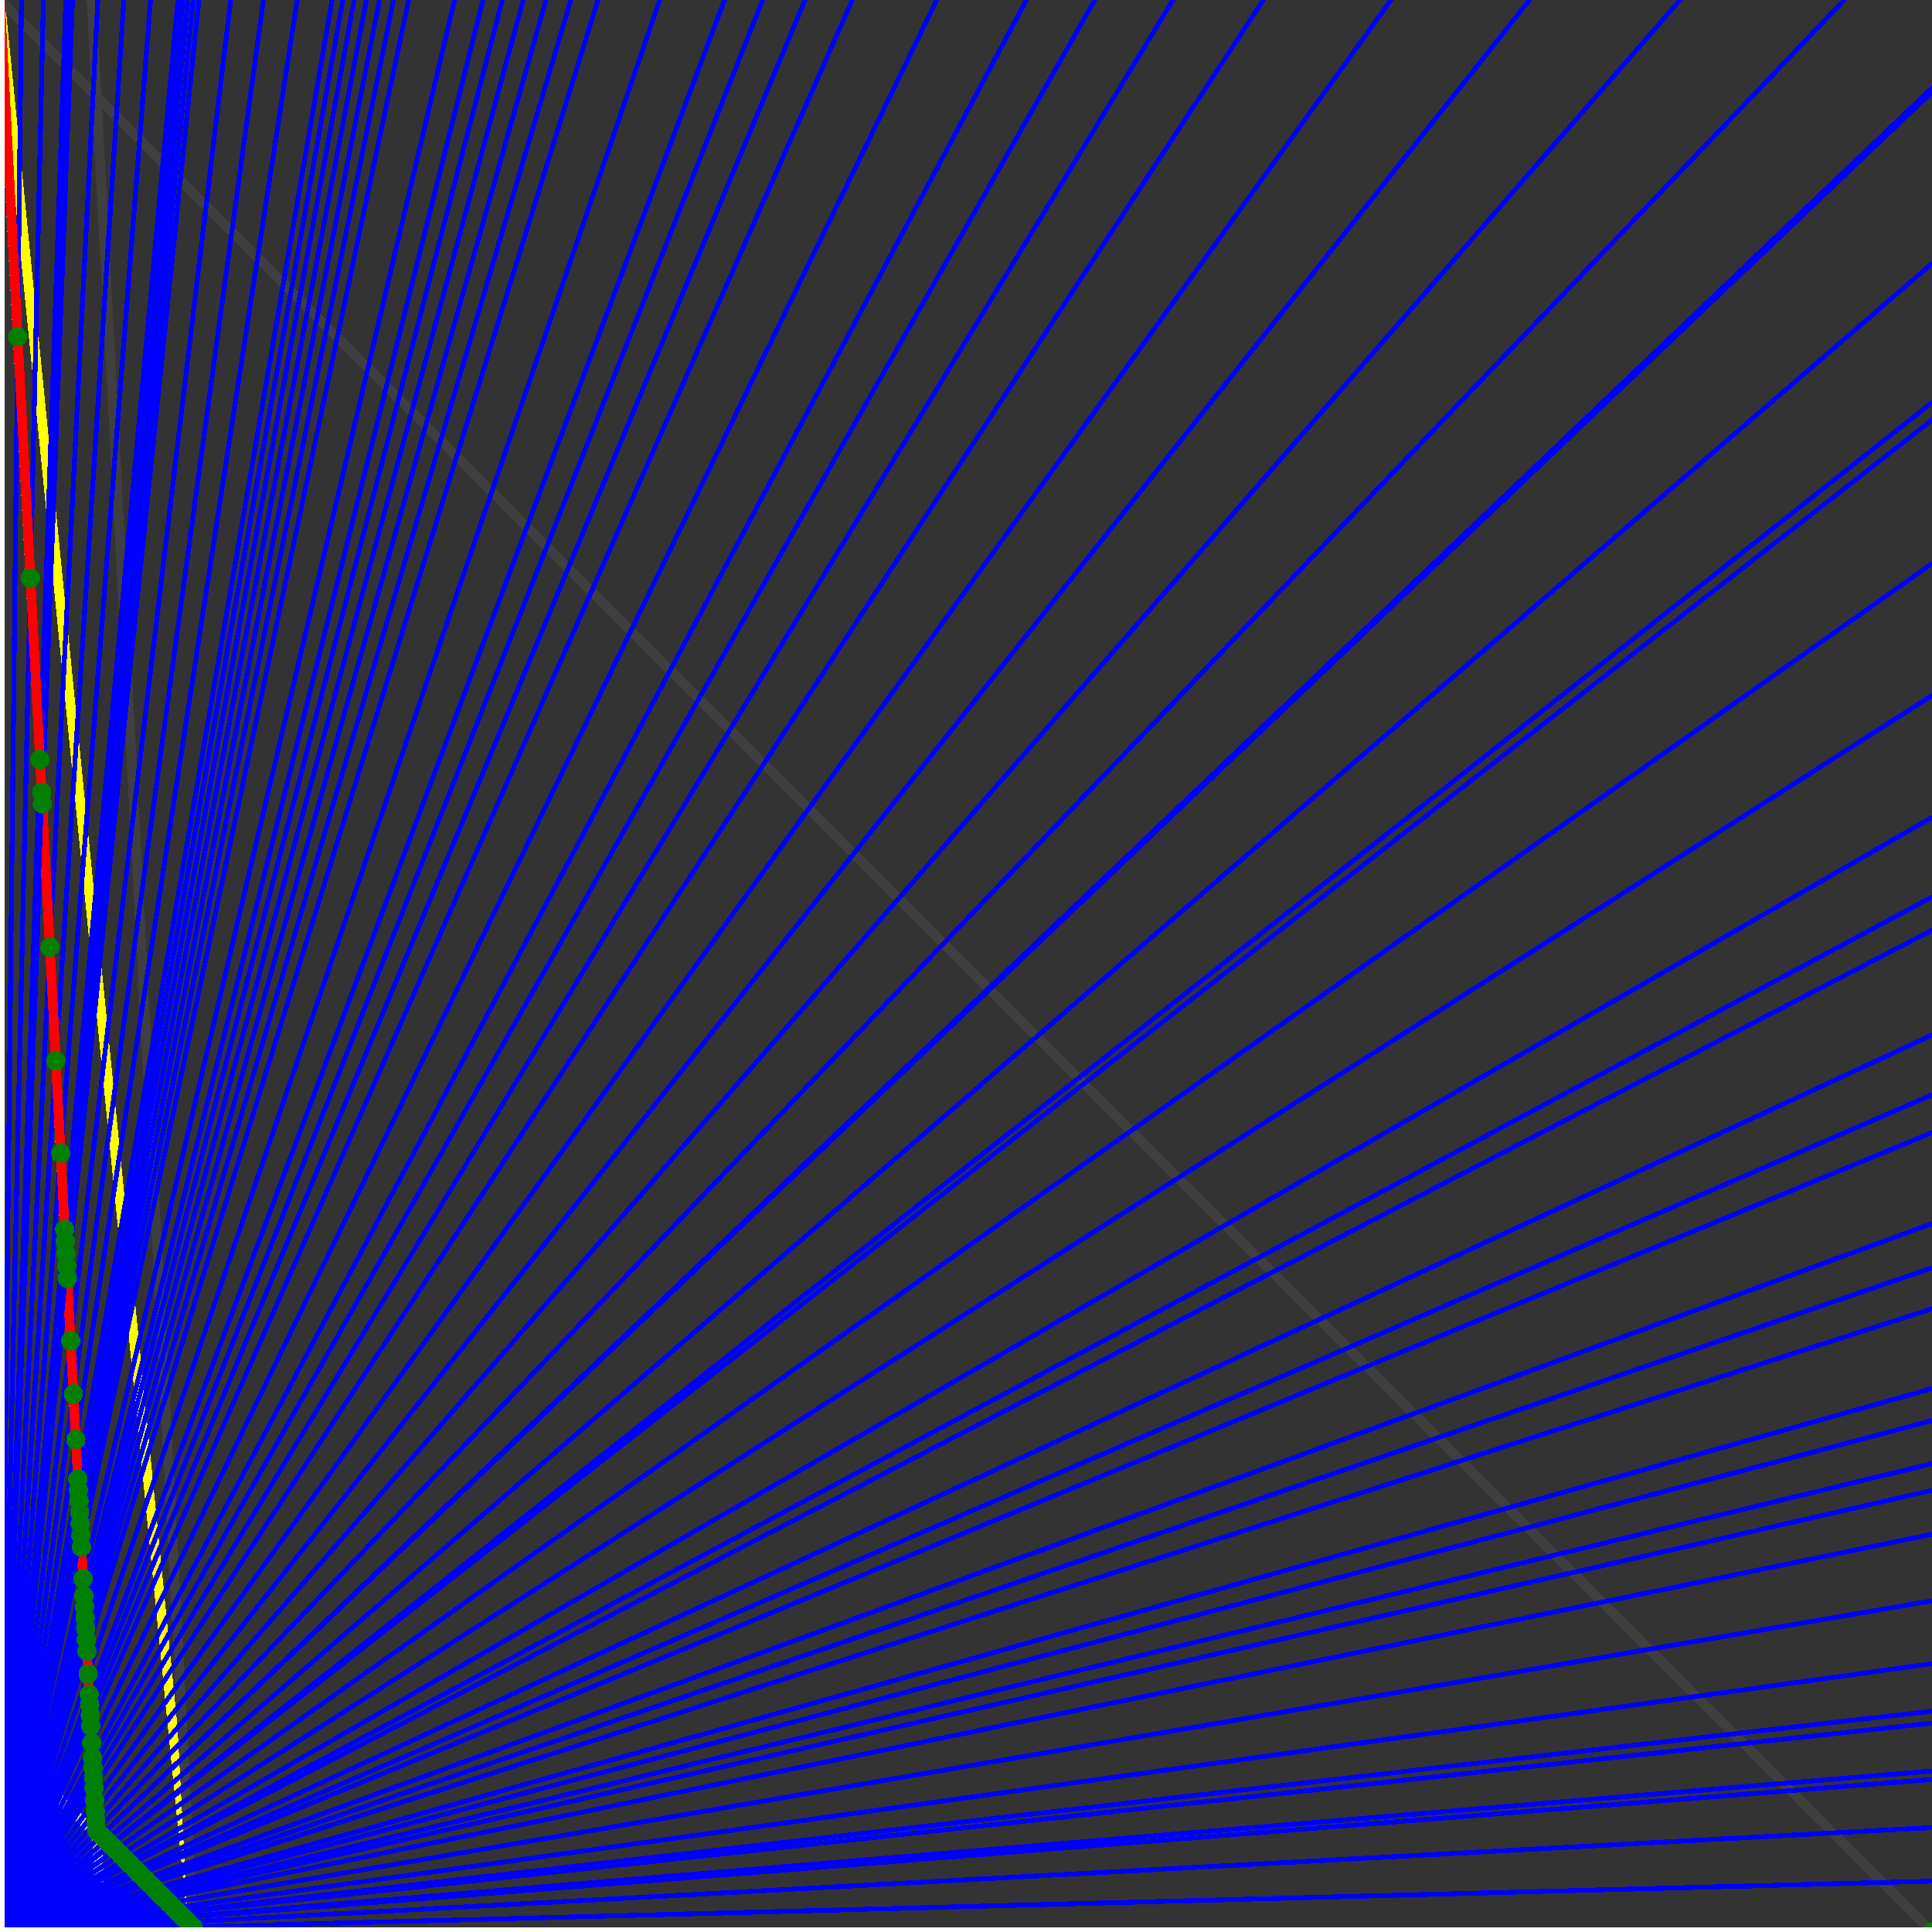 <svg xmlns="http://www.w3.org/2000/svg" version="1.1" width = "750" height = "750" viewBox = "0 0 750 750"  shape-rendering="crispEdges">
<rect x="0" y="0" width="750" height="750" fill="#333333" stroke="none"/>
<path stroke-linejoin="round" stroke-linecap="round" stroke="rgb(255,255,0)" stroke-width="3.75" fill="none" d="M 75 750 L 0 0 " />
<path stroke-linejoin="round" stroke-linecap="round" stroke="rgb(63,63,63)" stroke-width="3.75" fill="none" d="M 0 0 L 750 750 M 75 750 L 35.526 0 " />
<path stroke-linejoin="round" stroke-linecap="round" stroke="rgb(191,191,191)" stroke-width="3.75" fill="none" d="M 0 675 L 75 750 M 0 0 L 39.474 750 " />
<path stroke-linejoin="round" stroke-linecap="round" stroke="rgb(0,0,255)" stroke-width="1.875" fill="none" d="M 0 750 L 750 730.263 " />
<path stroke-linejoin="round" stroke-linecap="round" stroke="rgb(255,0,0)" stroke-width="3.75" fill="none" d="M 74.896 748.029 L 75 750 " />
<path stroke-linejoin="round" stroke-linecap="round" stroke="rgb(0,0,255)" stroke-width="1.875" fill="none" d="M 0 750 L 750 709.459 " />
<path stroke-linejoin="round" stroke-linecap="round" stroke="rgb(255,0,0)" stroke-width="3.75" fill="none" d="M 72.925 746.058 L 74.896 748.029 " />
<path stroke-linejoin="round" stroke-linecap="round" stroke="rgb(0,0,255)" stroke-width="1.875" fill="none" d="M 0 750 L 750 690.789 " />
<path stroke-linejoin="round" stroke-linecap="round" stroke="rgb(255,0,0)" stroke-width="3.75" fill="none" d="M 71.243 744.376 L 72.925 746.058 " />
<path stroke-linejoin="round" stroke-linecap="round" stroke="rgb(0,0,255)" stroke-width="1.875" fill="none" d="M 0 750 L 750 687.5 " />
<path stroke-linejoin="round" stroke-linecap="round" stroke="rgb(255,0,0)" stroke-width="3.75" fill="none" d="M 70.954 744.087 L 71.243 744.376 " />
<path stroke-linejoin="round" stroke-linecap="round" stroke="rgb(0,0,255)" stroke-width="1.875" fill="none" d="M 0 750 L 750 668.919 " />
<path stroke-linejoin="round" stroke-linecap="round" stroke="rgb(255,0,0)" stroke-width="3.75" fill="none" d="M 69.368 742.501 L 70.954 744.087 " />
<path stroke-linejoin="round" stroke-linecap="round" stroke="rgb(0,0,255)" stroke-width="1.875" fill="none" d="M 0 750 L 750 664.286 " />
<path stroke-linejoin="round" stroke-linecap="round" stroke="rgb(255,0,0)" stroke-width="3.75" fill="none" d="M 68.983 742.116 L 69.368 742.501 " />
<path stroke-linejoin="round" stroke-linecap="round" stroke="rgb(0,0,255)" stroke-width="1.875" fill="none" d="M 0 750 L 750 645.833 " />
<path stroke-linejoin="round" stroke-linecap="round" stroke="rgb(255,0,0)" stroke-width="3.75" fill="none" d="M 67.493 740.626 L 68.983 742.116 " />
<path stroke-linejoin="round" stroke-linecap="round" stroke="rgb(0,0,255)" stroke-width="1.875" fill="none" d="M 0 750 L 750 621.429 " />
<path stroke-linejoin="round" stroke-linecap="round" stroke="rgb(255,0,0)" stroke-width="3.75" fill="none" d="M 65.618 738.751 L 67.493 740.626 " />
<path stroke-linejoin="round" stroke-linecap="round" stroke="rgb(0,0,255)" stroke-width="1.875" fill="none" d="M 0 750 L 750 595.588 " />
<path stroke-linejoin="round" stroke-linecap="round" stroke="rgb(255,0,0)" stroke-width="3.75" fill="none" d="M 63.744 736.876 L 65.618 738.751 " />
<path stroke-linejoin="round" stroke-linecap="round" stroke="rgb(0,0,255)" stroke-width="1.875" fill="none" d="M 0 750 L 750 578.571 " />
<path stroke-linejoin="round" stroke-linecap="round" stroke="rgb(255,0,0)" stroke-width="3.75" fill="none" d="M 62.566 735.699 L 63.744 736.876 " />
<path stroke-linejoin="round" stroke-linecap="round" stroke="rgb(0,0,255)" stroke-width="1.875" fill="none" d="M 0 750 L 750 568.182 " />
<path stroke-linejoin="round" stroke-linecap="round" stroke="rgb(255,0,0)" stroke-width="3.75" fill="none" d="M 61.869 735.002 L 62.566 735.699 " />
<path stroke-linejoin="round" stroke-linecap="round" stroke="rgb(0,0,255)" stroke-width="1.875" fill="none" d="M 0 750 L 750 551.471 " />
<path stroke-linejoin="round" stroke-linecap="round" stroke="rgb(255,0,0)" stroke-width="3.75" fill="none" d="M 60.779 733.911 L 61.869 735.002 " />
<path stroke-linejoin="round" stroke-linecap="round" stroke="rgb(0,0,255)" stroke-width="1.875" fill="none" d="M 0 750 L 750 539.062 " />
<path stroke-linejoin="round" stroke-linecap="round" stroke="rgb(255,0,0)" stroke-width="3.75" fill="none" d="M 59.994 733.127 L 60.779 733.911 " />
<path stroke-linejoin="round" stroke-linecap="round" stroke="rgb(0,0,255)" stroke-width="1.875" fill="none" d="M 0 750 L 750 508.065 " />
<path stroke-linejoin="round" stroke-linecap="round" stroke="rgb(255,0,0)" stroke-width="3.75" fill="none" d="M 58.119 731.252 L 59.994 733.127 " />
<path stroke-linejoin="round" stroke-linecap="round" stroke="rgb(0,0,255)" stroke-width="1.875" fill="none" d="M 0 750 L 750 492.188 " />
<path stroke-linejoin="round" stroke-linecap="round" stroke="rgb(255,0,0)" stroke-width="3.75" fill="none" d="M 57.204 730.336 L 58.119 731.252 " />
<path stroke-linejoin="round" stroke-linecap="round" stroke="rgb(0,0,255)" stroke-width="1.875" fill="none" d="M 0 750 L 750 475 " />
<path stroke-linejoin="round" stroke-linecap="round" stroke="rgb(255,0,0)" stroke-width="3.75" fill="none" d="M 56.244 729.377 L 57.204 730.336 " />
<path stroke-linejoin="round" stroke-linecap="round" stroke="rgb(0,0,255)" stroke-width="1.875" fill="none" d="M 0 750 L 750 439.655 " />
<path stroke-linejoin="round" stroke-linecap="round" stroke="rgb(255,0,0)" stroke-width="3.75" fill="none" d="M 54.37 727.502 L 56.244 729.377 " />
<path stroke-linejoin="round" stroke-linecap="round" stroke="rgb(0,0,255)" stroke-width="1.875" fill="none" d="M 0 750 L 750 425 " />
<path stroke-linejoin="round" stroke-linecap="round" stroke="rgb(255,0,0)" stroke-width="3.75" fill="none" d="M 53.628 726.761 L 54.37 727.502 " />
<path stroke-linejoin="round" stroke-linecap="round" stroke="rgb(0,0,255)" stroke-width="1.875" fill="none" d="M 0 750 L 750 401.786 " />
<path stroke-linejoin="round" stroke-linecap="round" stroke="rgb(255,0,0)" stroke-width="3.75" fill="none" d="M 52.495 725.628 L 53.628 726.761 " />
<path stroke-linejoin="round" stroke-linecap="round" stroke="rgb(0,0,255)" stroke-width="1.875" fill="none" d="M 0 750 L 750 361.111 " />
<path stroke-linejoin="round" stroke-linecap="round" stroke="rgb(255,0,0)" stroke-width="3.75" fill="none" d="M 50.62 723.753 L 52.495 725.628 " />
<path stroke-linejoin="round" stroke-linecap="round" stroke="rgb(0,0,255)" stroke-width="1.875" fill="none" d="M 0 750 L 750 348.214 " />
<path stroke-linejoin="round" stroke-linecap="round" stroke="rgb(255,0,0)" stroke-width="3.75" fill="none" d="M 50.053 723.186 L 50.62 723.753 " />
<path stroke-linejoin="round" stroke-linecap="round" stroke="rgb(0,0,255)" stroke-width="1.875" fill="none" d="M 0 750 L 750 317.308 " />
<path stroke-linejoin="round" stroke-linecap="round" stroke="rgb(255,0,0)" stroke-width="3.75" fill="none" d="M 48.745 721.878 L 50.053 723.186 " />
<path stroke-linejoin="round" stroke-linecap="round" stroke="rgb(0,0,255)" stroke-width="1.875" fill="none" d="M 0 750 L 750 270 " />
<path stroke-linejoin="round" stroke-linecap="round" stroke="rgb(255,0,0)" stroke-width="3.75" fill="none" d="M 46.87 720.003 L 48.745 721.878 " />
<path stroke-linejoin="round" stroke-linecap="round" stroke="rgb(0,0,255)" stroke-width="1.875" fill="none" d="M 0 750 L 750 218.75 " />
<path stroke-linejoin="round" stroke-linecap="round" stroke="rgb(255,0,0)" stroke-width="3.75" fill="none" d="M 44.995 718.128 L 46.87 720.003 " />
<path stroke-linejoin="round" stroke-linecap="round" stroke="rgb(0,0,255)" stroke-width="1.875" fill="none" d="M 0 750 L 750 163.043 " />
<path stroke-linejoin="round" stroke-linecap="round" stroke="rgb(255,0,0)" stroke-width="3.75" fill="none" d="M 43.121 716.253 L 44.995 718.128 " />
<path stroke-linejoin="round" stroke-linecap="round" stroke="rgb(0,0,255)" stroke-width="1.875" fill="none" d="M 0 750 L 750 156.25 " />
<path stroke-linejoin="round" stroke-linecap="round" stroke="rgb(255,0,0)" stroke-width="3.75" fill="none" d="M 42.903 716.035 L 43.121 716.253 " />
<path stroke-linejoin="round" stroke-linecap="round" stroke="rgb(0,0,255)" stroke-width="1.875" fill="none" d="M 0 750 L 750 102.273 " />
<path stroke-linejoin="round" stroke-linecap="round" stroke="rgb(255,0,0)" stroke-width="3.75" fill="none" d="M 41.246 714.379 L 42.903 716.035 " />
<path stroke-linejoin="round" stroke-linecap="round" stroke="rgb(0,0,255)" stroke-width="1.875" fill="none" d="M 0 750 L 750 35.714 " />
<path stroke-linejoin="round" stroke-linecap="round" stroke="rgb(255,0,0)" stroke-width="3.75" fill="none" d="M 39.371 712.504 L 41.246 714.379 " />
<path stroke-linejoin="round" stroke-linecap="round" stroke="rgb(0,0,255)" stroke-width="1.875" fill="none" d="M 0 750 L 750 34.091 " />
<path stroke-linejoin="round" stroke-linecap="round" stroke="rgb(255,0,0)" stroke-width="3.75" fill="none" d="M 39.327 712.46 L 39.371 712.504 " />
<path stroke-linejoin="round" stroke-linecap="round" stroke="rgb(0,0,255)" stroke-width="1.875" fill="none" d="M 0 750 L 715.909 0 " />
<path stroke-linejoin="round" stroke-linecap="round" stroke="rgb(255,0,0)" stroke-width="3.75" fill="none" d="M 37.54 710.673 L 39.327 712.46 " />
<path stroke-linejoin="round" stroke-linecap="round" stroke="rgb(0,0,255)" stroke-width="1.875" fill="none" d="M 0 750 L 652.174 0 " />
<path stroke-linejoin="round" stroke-linecap="round" stroke="rgb(255,0,0)" stroke-width="3.75" fill="none" d="M 37.221 707.196 L 37.54 710.673 " />
<path stroke-linejoin="round" stroke-linecap="round" stroke="rgb(0,0,255)" stroke-width="1.875" fill="none" d="M 0 750 L 593.75 0 " />
<path stroke-linejoin="round" stroke-linecap="round" stroke="rgb(255,0,0)" stroke-width="3.75" fill="none" d="M 37.013 703.247 L 37.221 707.196 " />
<path stroke-linejoin="round" stroke-linecap="round" stroke="rgb(0,0,255)" stroke-width="1.875" fill="none" d="M 0 750 L 540 0 " />
<path stroke-linejoin="round" stroke-linecap="round" stroke="rgb(255,0,0)" stroke-width="3.75" fill="none" d="M 36.785 698.91 L 37.013 703.247 " />
<path stroke-linejoin="round" stroke-linecap="round" stroke="rgb(0,0,255)" stroke-width="1.875" fill="none" d="M 0 750 L 490.385 0 " />
<path stroke-linejoin="round" stroke-linecap="round" stroke="rgb(255,0,0)" stroke-width="3.75" fill="none" d="M 36.533 694.126 L 36.785 698.91 " />
<path stroke-linejoin="round" stroke-linecap="round" stroke="rgb(0,0,255)" stroke-width="1.875" fill="none" d="M 0 750 L 455.357 0 " />
<path stroke-linejoin="round" stroke-linecap="round" stroke="rgb(255,0,0)" stroke-width="3.75" fill="none" d="M 36.325 690.171 L 36.533 694.126 " />
<path stroke-linejoin="round" stroke-linecap="round" stroke="rgb(0,0,255)" stroke-width="1.875" fill="none" d="M 0 750 L 425 0 " />
<path stroke-linejoin="round" stroke-linecap="round" stroke="rgb(255,0,0)" stroke-width="3.75" fill="none" d="M 36.119 686.261 L 36.325 690.171 " />
<path stroke-linejoin="round" stroke-linecap="round" stroke="rgb(0,0,255)" stroke-width="1.875" fill="none" d="M 0 750 L 398.438 0 " />
<path stroke-linejoin="round" stroke-linecap="round" stroke="rgb(255,0,0)" stroke-width="3.75" fill="none" d="M 35.915 682.394 L 36.119 686.261 " />
<path stroke-linejoin="round" stroke-linecap="round" stroke="rgb(0,0,255)" stroke-width="1.875" fill="none" d="M 0 750 L 363.636 0 " />
<path stroke-linejoin="round" stroke-linecap="round" stroke="rgb(255,0,0)" stroke-width="3.75" fill="none" d="M 35.608 676.558 L 35.915 682.394 " />
<path stroke-linejoin="round" stroke-linecap="round" stroke="rgb(0,0,255)" stroke-width="1.875" fill="none" d="M 0 750 L 330.882 0 " />
<path stroke-linejoin="round" stroke-linecap="round" stroke="rgb(255,0,0)" stroke-width="3.75" fill="none" d="M 35.266 670.063 L 35.608 676.558 " />
<path stroke-linejoin="round" stroke-linecap="round" stroke="rgb(0,0,255)" stroke-width="1.875" fill="none" d="M 0 750 L 312.5 0 " />
<path stroke-linejoin="round" stroke-linecap="round" stroke="rgb(255,0,0)" stroke-width="3.75" fill="none" d="M 35.047 665.888 L 35.266 670.063 " />
<path stroke-linejoin="round" stroke-linecap="round" stroke="rgb(0,0,255)" stroke-width="1.875" fill="none" d="M 0 750 L 296.053 0 " />
<path stroke-linejoin="round" stroke-linecap="round" stroke="rgb(255,0,0)" stroke-width="3.75" fill="none" d="M 34.83 661.765 L 35.047 665.888 " />
<path stroke-linejoin="round" stroke-linecap="round" stroke="rgb(0,0,255)" stroke-width="1.875" fill="none" d="M 0 750 L 281.25 0 " />
<path stroke-linejoin="round" stroke-linecap="round" stroke="rgb(255,0,0)" stroke-width="3.75" fill="none" d="M 34.615 657.692 L 34.83 661.765 " />
<path stroke-linejoin="round" stroke-linecap="round" stroke="rgb(0,0,255)" stroke-width="1.875" fill="none" d="M 0 750 L 256.098 0 " />
<path stroke-linejoin="round" stroke-linecap="round" stroke="rgb(255,0,0)" stroke-width="3.75" fill="none" d="M 34.202 649.837 L 34.615 657.692 " />
<path stroke-linejoin="round" stroke-linecap="round" stroke="rgb(0,0,255)" stroke-width="1.875" fill="none" d="M 0 750 L 232.143 0 " />
<path stroke-linejoin="round" stroke-linecap="round" stroke="rgb(255,0,0)" stroke-width="3.75" fill="none" d="M 33.737 641.003 L 34.202 649.837 " />
<path stroke-linejoin="round" stroke-linecap="round" stroke="rgb(0,0,255)" stroke-width="1.875" fill="none" d="M 0 750 L 221.591 0 " />
<path stroke-linejoin="round" stroke-linecap="round" stroke="rgb(255,0,0)" stroke-width="3.75" fill="none" d="M 33.505 636.598 L 33.737 641.003 " />
<path stroke-linejoin="round" stroke-linecap="round" stroke="rgb(0,0,255)" stroke-width="1.875" fill="none" d="M 0 750 L 211.957 0 " />
<path stroke-linejoin="round" stroke-linecap="round" stroke="rgb(255,0,0)" stroke-width="3.75" fill="none" d="M 33.276 632.253 L 33.505 636.598 " />
<path stroke-linejoin="round" stroke-linecap="round" stroke="rgb(0,0,255)" stroke-width="1.875" fill="none" d="M 0 750 L 203.125 0 " />
<path stroke-linejoin="round" stroke-linecap="round" stroke="rgb(255,0,0)" stroke-width="3.75" fill="none" d="M 33.051 627.966 L 33.276 632.253 " />
<path stroke-linejoin="round" stroke-linecap="round" stroke="rgb(0,0,255)" stroke-width="1.875" fill="none" d="M 0 750 L 195 0 " />
<path stroke-linejoin="round" stroke-linecap="round" stroke="rgb(255,0,0)" stroke-width="3.75" fill="none" d="M 32.828 623.737 L 33.051 627.966 " />
<path stroke-linejoin="round" stroke-linecap="round" stroke="rgb(0,0,255)" stroke-width="1.875" fill="none" d="M 0 750 L 187.5 0 " />
<path stroke-linejoin="round" stroke-linecap="round" stroke="rgb(255,0,0)" stroke-width="3.75" fill="none" d="M 32.609 619.565 L 32.828 623.737 " />
<path stroke-linejoin="round" stroke-linecap="round" stroke="rgb(0,0,255)" stroke-width="1.875" fill="none" d="M 0 750 L 176.471 0 " />
<path stroke-linejoin="round" stroke-linecap="round" stroke="rgb(255,0,0)" stroke-width="3.75" fill="none" d="M 32.258 612.903 L 32.609 619.565 " />
<path stroke-linejoin="round" stroke-linecap="round" stroke="rgb(0,0,255)" stroke-width="1.875" fill="none" d="M 0 750 L 158.654 0 " />
<path stroke-linejoin="round" stroke-linecap="round" stroke="rgb(255,0,0)" stroke-width="3.75" fill="none" d="M 31.609 600.575 L 32.258 612.903 " />
<path stroke-linejoin="round" stroke-linecap="round" stroke="rgb(0,0,255)" stroke-width="1.875" fill="none" d="M 0 750 L 152.778 0 " />
<path stroke-linejoin="round" stroke-linecap="round" stroke="rgb(255,0,0)" stroke-width="3.75" fill="none" d="M 31.369 596.008 L 31.609 600.575 " />
<path stroke-linejoin="round" stroke-linecap="round" stroke="rgb(0,0,255)" stroke-width="1.875" fill="none" d="M 0 750 L 147.321 0 " />
<path stroke-linejoin="round" stroke-linecap="round" stroke="rgb(255,0,0)" stroke-width="3.75" fill="none" d="M 31.132 591.509 L 31.369 596.008 " />
<path stroke-linejoin="round" stroke-linecap="round" stroke="rgb(0,0,255)" stroke-width="1.875" fill="none" d="M 0 750 L 142.241 0 " />
<path stroke-linejoin="round" stroke-linecap="round" stroke="rgb(255,0,0)" stroke-width="3.75" fill="none" d="M 30.899 587.079 L 31.132 591.509 " />
<path stroke-linejoin="round" stroke-linecap="round" stroke="rgb(0,0,255)" stroke-width="1.875" fill="none" d="M 0 750 L 137.5 0 " />
<path stroke-linejoin="round" stroke-linecap="round" stroke="rgb(255,0,0)" stroke-width="3.75" fill="none" d="M 30.669 582.714 L 30.899 587.079 " />
<path stroke-linejoin="round" stroke-linecap="round" stroke="rgb(0,0,255)" stroke-width="1.875" fill="none" d="M 0 750 L 133.065 0 " />
<path stroke-linejoin="round" stroke-linecap="round" stroke="rgb(255,0,0)" stroke-width="3.75" fill="none" d="M 30.443 578.413 L 30.669 582.714 " />
<path stroke-linejoin="round" stroke-linecap="round" stroke="rgb(0,0,255)" stroke-width="1.875" fill="none" d="M 0 750 L 128.906 0 " />
<path stroke-linejoin="round" stroke-linecap="round" stroke="rgb(255,0,0)" stroke-width="3.75" fill="none" d="M 30.22 574.176 L 30.443 578.413 " />
<path stroke-linejoin="round" stroke-linecap="round" stroke="rgb(0,0,255)" stroke-width="1.875" fill="none" d="M 0 750 L 115.385 0 " />
<path stroke-linejoin="round" stroke-linecap="round" stroke="rgb(255,0,0)" stroke-width="3.75" fill="none" d="M 29.412 558.824 L 30.22 574.176 " />
<path stroke-linejoin="round" stroke-linecap="round" stroke="rgb(0,0,255)" stroke-width="1.875" fill="none" d="M 0 750 L 102.273 0 " />
<path stroke-linejoin="round" stroke-linecap="round" stroke="rgb(255,0,0)" stroke-width="3.75" fill="none" d="M 28.481 541.139 L 29.412 558.824 " />
<path stroke-linejoin="round" stroke-linecap="round" stroke="rgb(0,0,255)" stroke-width="1.875" fill="none" d="M 0 750 L 89.552 0 " />
<path stroke-linejoin="round" stroke-linecap="round" stroke="rgb(255,0,0)" stroke-width="3.75" fill="none" d="M 27.397 520.548 L 28.481 541.139 " />
<path stroke-linejoin="round" stroke-linecap="round" stroke="rgb(0,0,255)" stroke-width="1.875" fill="none" d="M 0 750 L 77.206 0 " />
<path stroke-linejoin="round" stroke-linecap="round" stroke="rgb(255,0,0)" stroke-width="3.75" fill="none" d="M 26.119 496.269 L 27.397 520.548 " />
<path stroke-linejoin="round" stroke-linecap="round" stroke="rgb(0,0,255)" stroke-width="1.875" fill="none" d="M 0 750 L 75 0 " />
<path stroke-linejoin="round" stroke-linecap="round" stroke="rgb(255,0,0)" stroke-width="3.75" fill="none" d="M 25.862 491.379 L 26.119 496.269 " />
<path stroke-linejoin="round" stroke-linecap="round" stroke="rgb(0,0,255)" stroke-width="1.875" fill="none" d="M 0 750 L 72.917 0 " />
<path stroke-linejoin="round" stroke-linecap="round" stroke="rgb(255,0,0)" stroke-width="3.75" fill="none" d="M 25.61 486.585 L 25.862 491.379 " />
<path stroke-linejoin="round" stroke-linecap="round" stroke="rgb(0,0,255)" stroke-width="1.875" fill="none" d="M 0 750 L 70.946 0 " />
<path stroke-linejoin="round" stroke-linecap="round" stroke="rgb(255,0,0)" stroke-width="3.75" fill="none" d="M 25.362 481.884 L 25.61 486.585 " />
<path stroke-linejoin="round" stroke-linecap="round" stroke="rgb(0,0,255)" stroke-width="1.875" fill="none" d="M 0 750 L 69.079 0 " />
<path stroke-linejoin="round" stroke-linecap="round" stroke="rgb(255,0,0)" stroke-width="3.75" fill="none" d="M 25.12 477.273 L 25.362 481.884 " />
<path stroke-linejoin="round" stroke-linecap="round" stroke="rgb(0,0,255)" stroke-width="1.875" fill="none" d="M 0 750 L 58.442 0 " />
<path stroke-linejoin="round" stroke-linecap="round" stroke="rgb(255,0,0)" stroke-width="3.75" fill="none" d="M 23.56 447.644 L 25.12 477.273 " />
<path stroke-linejoin="round" stroke-linecap="round" stroke="rgb(0,0,255)" stroke-width="1.875" fill="none" d="M 0 750 L 48.077 0 " />
<path stroke-linejoin="round" stroke-linecap="round" stroke="rgb(255,0,0)" stroke-width="3.75" fill="none" d="M 21.676 411.85 L 23.56 447.644 " />
<path stroke-linejoin="round" stroke-linecap="round" stroke="rgb(0,0,255)" stroke-width="1.875" fill="none" d="M 0 750 L 37.975 0 " />
<path stroke-linejoin="round" stroke-linecap="round" stroke="rgb(255,0,0)" stroke-width="3.75" fill="none" d="M 19.355 367.742 L 21.676 411.85 " />
<path stroke-linejoin="round" stroke-linecap="round" stroke="rgb(0,0,255)" stroke-width="1.875" fill="none" d="M 0 750 L 28.125 0 " />
<path stroke-linejoin="round" stroke-linecap="round" stroke="rgb(255,0,0)" stroke-width="3.75" fill="none" d="M 16.423 312.044 L 19.355 367.742 " />
<path stroke-linejoin="round" stroke-linecap="round" stroke="rgb(0,0,255)" stroke-width="1.875" fill="none" d="M 0 750 L 27.439 0 " />
<path stroke-linejoin="round" stroke-linecap="round" stroke="rgb(255,0,0)" stroke-width="3.75" fill="none" d="M 16.187 307.554 L 16.423 312.044 " />
<path stroke-linejoin="round" stroke-linecap="round" stroke="rgb(0,0,255)" stroke-width="1.875" fill="none" d="M 0 750 L 25.568 0 " />
<path stroke-linejoin="round" stroke-linecap="round" stroke="rgb(255,0,0)" stroke-width="3.75" fill="none" d="M 15.517 294.828 L 16.187 307.554 " />
<path stroke-linejoin="round" stroke-linecap="round" stroke="rgb(0,0,255)" stroke-width="1.875" fill="none" d="M 0 750 L 16.854 0 " />
<path stroke-linejoin="round" stroke-linecap="round" stroke="rgb(255,0,0)" stroke-width="3.75" fill="none" d="M 11.811 224.409 L 15.517 294.828 " />
<path stroke-linejoin="round" stroke-linecap="round" stroke="rgb(0,0,255)" stroke-width="1.875" fill="none" d="M 0 750 L 8.333 0 " />
<path stroke-linejoin="round" stroke-linecap="round" stroke="rgb(255,0,0)" stroke-width="3.75" fill="none" d="M 6.881 130.734 L 11.811 224.409 " />
<path stroke-linejoin="round" stroke-linecap="round" stroke="rgb(0,0,255)" stroke-width="1.875" fill="none" d="M 0 750 L 0 0 " />
<path stroke-linejoin="round" stroke-linecap="round" stroke="rgb(255,0,0)" stroke-width="3.75" fill="none" d="M 0 0 L 6.881 130.734 " />
<circle cx="74.896" cy="748.029" r="3.75" style="fill:rgb(0,127,0);stroke-width:1" /><circle cx="72.925" cy="746.058" r="3.75" style="fill:rgb(0,127,0);stroke-width:1" /><circle cx="71.243" cy="744.376" r="3.75" style="fill:rgb(0,127,0);stroke-width:1" /><circle cx="70.954" cy="744.087" r="3.75" style="fill:rgb(0,127,0);stroke-width:1" /><circle cx="69.368" cy="742.501" r="3.75" style="fill:rgb(0,127,0);stroke-width:1" /><circle cx="68.983" cy="742.116" r="3.75" style="fill:rgb(0,127,0);stroke-width:1" /><circle cx="67.493" cy="740.626" r="3.75" style="fill:rgb(0,127,0);stroke-width:1" /><circle cx="65.618" cy="738.751" r="3.75" style="fill:rgb(0,127,0);stroke-width:1" /><circle cx="63.744" cy="736.876" r="3.75" style="fill:rgb(0,127,0);stroke-width:1" /><circle cx="62.566" cy="735.699" r="3.75" style="fill:rgb(0,127,0);stroke-width:1" /><circle cx="61.869" cy="735.002" r="3.75" style="fill:rgb(0,127,0);stroke-width:1" /><circle cx="60.779" cy="733.912" r="3.75" style="fill:rgb(0,127,0);stroke-width:1" /><circle cx="59.994" cy="733.127" r="3.75" style="fill:rgb(0,127,0);stroke-width:1" /><circle cx="58.119" cy="731.252" r="3.75" style="fill:rgb(0,127,0);stroke-width:1" /><circle cx="57.204" cy="730.336" r="3.75" style="fill:rgb(0,127,0);stroke-width:1" /><circle cx="56.244" cy="729.377" r="3.75" style="fill:rgb(0,127,0);stroke-width:1" /><circle cx="54.37" cy="727.502" r="3.75" style="fill:rgb(0,127,0);stroke-width:1" /><circle cx="53.628" cy="726.761" r="3.75" style="fill:rgb(0,127,0);stroke-width:1" /><circle cx="52.495" cy="725.627" r="3.75" style="fill:rgb(0,127,0);stroke-width:1" /><circle cx="50.62" cy="723.753" r="3.75" style="fill:rgb(0,127,0);stroke-width:1" /><circle cx="50.053" cy="723.186" r="3.75" style="fill:rgb(0,127,0);stroke-width:1" /><circle cx="48.745" cy="721.878" r="3.75" style="fill:rgb(0,127,0);stroke-width:1" /><circle cx="46.87" cy="720.003" r="3.75" style="fill:rgb(0,127,0);stroke-width:1" /><circle cx="44.995" cy="718.128" r="3.75" style="fill:rgb(0,127,0);stroke-width:1" /><circle cx="43.121" cy="716.253" r="3.75" style="fill:rgb(0,127,0);stroke-width:1" /><circle cx="42.903" cy="716.035" r="3.75" style="fill:rgb(0,127,0);stroke-width:1" /><circle cx="41.246" cy="714.379" r="3.75" style="fill:rgb(0,127,0);stroke-width:1" /><circle cx="39.371" cy="712.504" r="3.75" style="fill:rgb(0,127,0);stroke-width:1" /><circle cx="39.327" cy="712.46" r="3.75" style="fill:rgb(0,127,0);stroke-width:1" /><circle cx="37.54" cy="710.673" r="3.75" style="fill:rgb(0,127,0);stroke-width:1" /><circle cx="37.221" cy="707.196" r="3.75" style="fill:rgb(0,127,0);stroke-width:1" /><circle cx="37.013" cy="703.247" r="3.75" style="fill:rgb(0,127,0);stroke-width:1" /><circle cx="36.785" cy="698.91" r="3.75" style="fill:rgb(0,127,0);stroke-width:1" /><circle cx="36.533" cy="694.126" r="3.75" style="fill:rgb(0,127,0);stroke-width:1" /><circle cx="36.325" cy="690.171" r="3.75" style="fill:rgb(0,127,0);stroke-width:1" /><circle cx="36.119" cy="686.261" r="3.75" style="fill:rgb(0,127,0);stroke-width:1" /><circle cx="35.915" cy="682.394" r="3.75" style="fill:rgb(0,127,0);stroke-width:1" /><circle cx="35.608" cy="676.558" r="3.75" style="fill:rgb(0,127,0);stroke-width:1" /><circle cx="35.266" cy="670.063" r="3.75" style="fill:rgb(0,127,0);stroke-width:1" /><circle cx="35.047" cy="665.888" r="3.75" style="fill:rgb(0,127,0);stroke-width:1" /><circle cx="34.83" cy="661.765" r="3.75" style="fill:rgb(0,127,0);stroke-width:1" /><circle cx="34.615" cy="657.692" r="3.75" style="fill:rgb(0,127,0);stroke-width:1" /><circle cx="34.202" cy="649.837" r="3.75" style="fill:rgb(0,127,0);stroke-width:1" /><circle cx="33.737" cy="641.003" r="3.75" style="fill:rgb(0,127,0);stroke-width:1" /><circle cx="33.505" cy="636.598" r="3.75" style="fill:rgb(0,127,0);stroke-width:1" /><circle cx="33.276" cy="632.253" r="3.75" style="fill:rgb(0,127,0);stroke-width:1" /><circle cx="33.051" cy="627.966" r="3.75" style="fill:rgb(0,127,0);stroke-width:1" /><circle cx="32.828" cy="623.737" r="3.75" style="fill:rgb(0,127,0);stroke-width:1" /><circle cx="32.609" cy="619.565" r="3.75" style="fill:rgb(0,127,0);stroke-width:1" /><circle cx="32.258" cy="612.903" r="3.75" style="fill:rgb(0,127,0);stroke-width:1" /><circle cx="31.609" cy="600.575" r="3.75" style="fill:rgb(0,127,0);stroke-width:1" /><circle cx="31.369" cy="596.008" r="3.75" style="fill:rgb(0,127,0);stroke-width:1" /><circle cx="31.132" cy="591.509" r="3.75" style="fill:rgb(0,127,0);stroke-width:1" /><circle cx="30.899" cy="587.079" r="3.75" style="fill:rgb(0,127,0);stroke-width:1" /><circle cx="30.669" cy="582.714" r="3.75" style="fill:rgb(0,127,0);stroke-width:1" /><circle cx="30.443" cy="578.413" r="3.75" style="fill:rgb(0,127,0);stroke-width:1" /><circle cx="30.22" cy="574.176" r="3.75" style="fill:rgb(0,127,0);stroke-width:1" /><circle cx="29.412" cy="558.824" r="3.75" style="fill:rgb(0,127,0);stroke-width:1" /><circle cx="28.481" cy="541.139" r="3.75" style="fill:rgb(0,127,0);stroke-width:1" /><circle cx="27.397" cy="520.548" r="3.75" style="fill:rgb(0,127,0);stroke-width:1" /><circle cx="26.119" cy="496.269" r="3.75" style="fill:rgb(0,127,0);stroke-width:1" /><circle cx="25.862" cy="491.379" r="3.75" style="fill:rgb(0,127,0);stroke-width:1" /><circle cx="25.61" cy="486.585" r="3.75" style="fill:rgb(0,127,0);stroke-width:1" /><circle cx="25.362" cy="481.884" r="3.75" style="fill:rgb(0,127,0);stroke-width:1" /><circle cx="25.12" cy="477.273" r="3.75" style="fill:rgb(0,127,0);stroke-width:1" /><circle cx="23.56" cy="447.644" r="3.75" style="fill:rgb(0,127,0);stroke-width:1" /><circle cx="21.676" cy="411.85" r="3.75" style="fill:rgb(0,127,0);stroke-width:1" /><circle cx="19.355" cy="367.742" r="3.75" style="fill:rgb(0,127,0);stroke-width:1" /><circle cx="16.423" cy="312.044" r="3.75" style="fill:rgb(0,127,0);stroke-width:1" /><circle cx="16.187" cy="307.554" r="3.75" style="fill:rgb(0,127,0);stroke-width:1" /><circle cx="15.517" cy="294.828" r="3.75" style="fill:rgb(0,127,0);stroke-width:1" /><circle cx="11.811" cy="224.409" r="3.75" style="fill:rgb(0,127,0);stroke-width:1" /><circle cx="6.881" cy="130.734" r="3.75" style="fill:rgb(0,127,0);stroke-width:1" /><circle cx="750" cy="750" r="3.75" style="fill:rgb(0,127,0);stroke-width:1" /><path stroke-linejoin="round" stroke-linecap="round" stroke="rgb(255,255,255)" stroke-width="3.75" fill="none" d="M 0 750 L 750 750 M 0 750 L 0 0 " />

</svg>